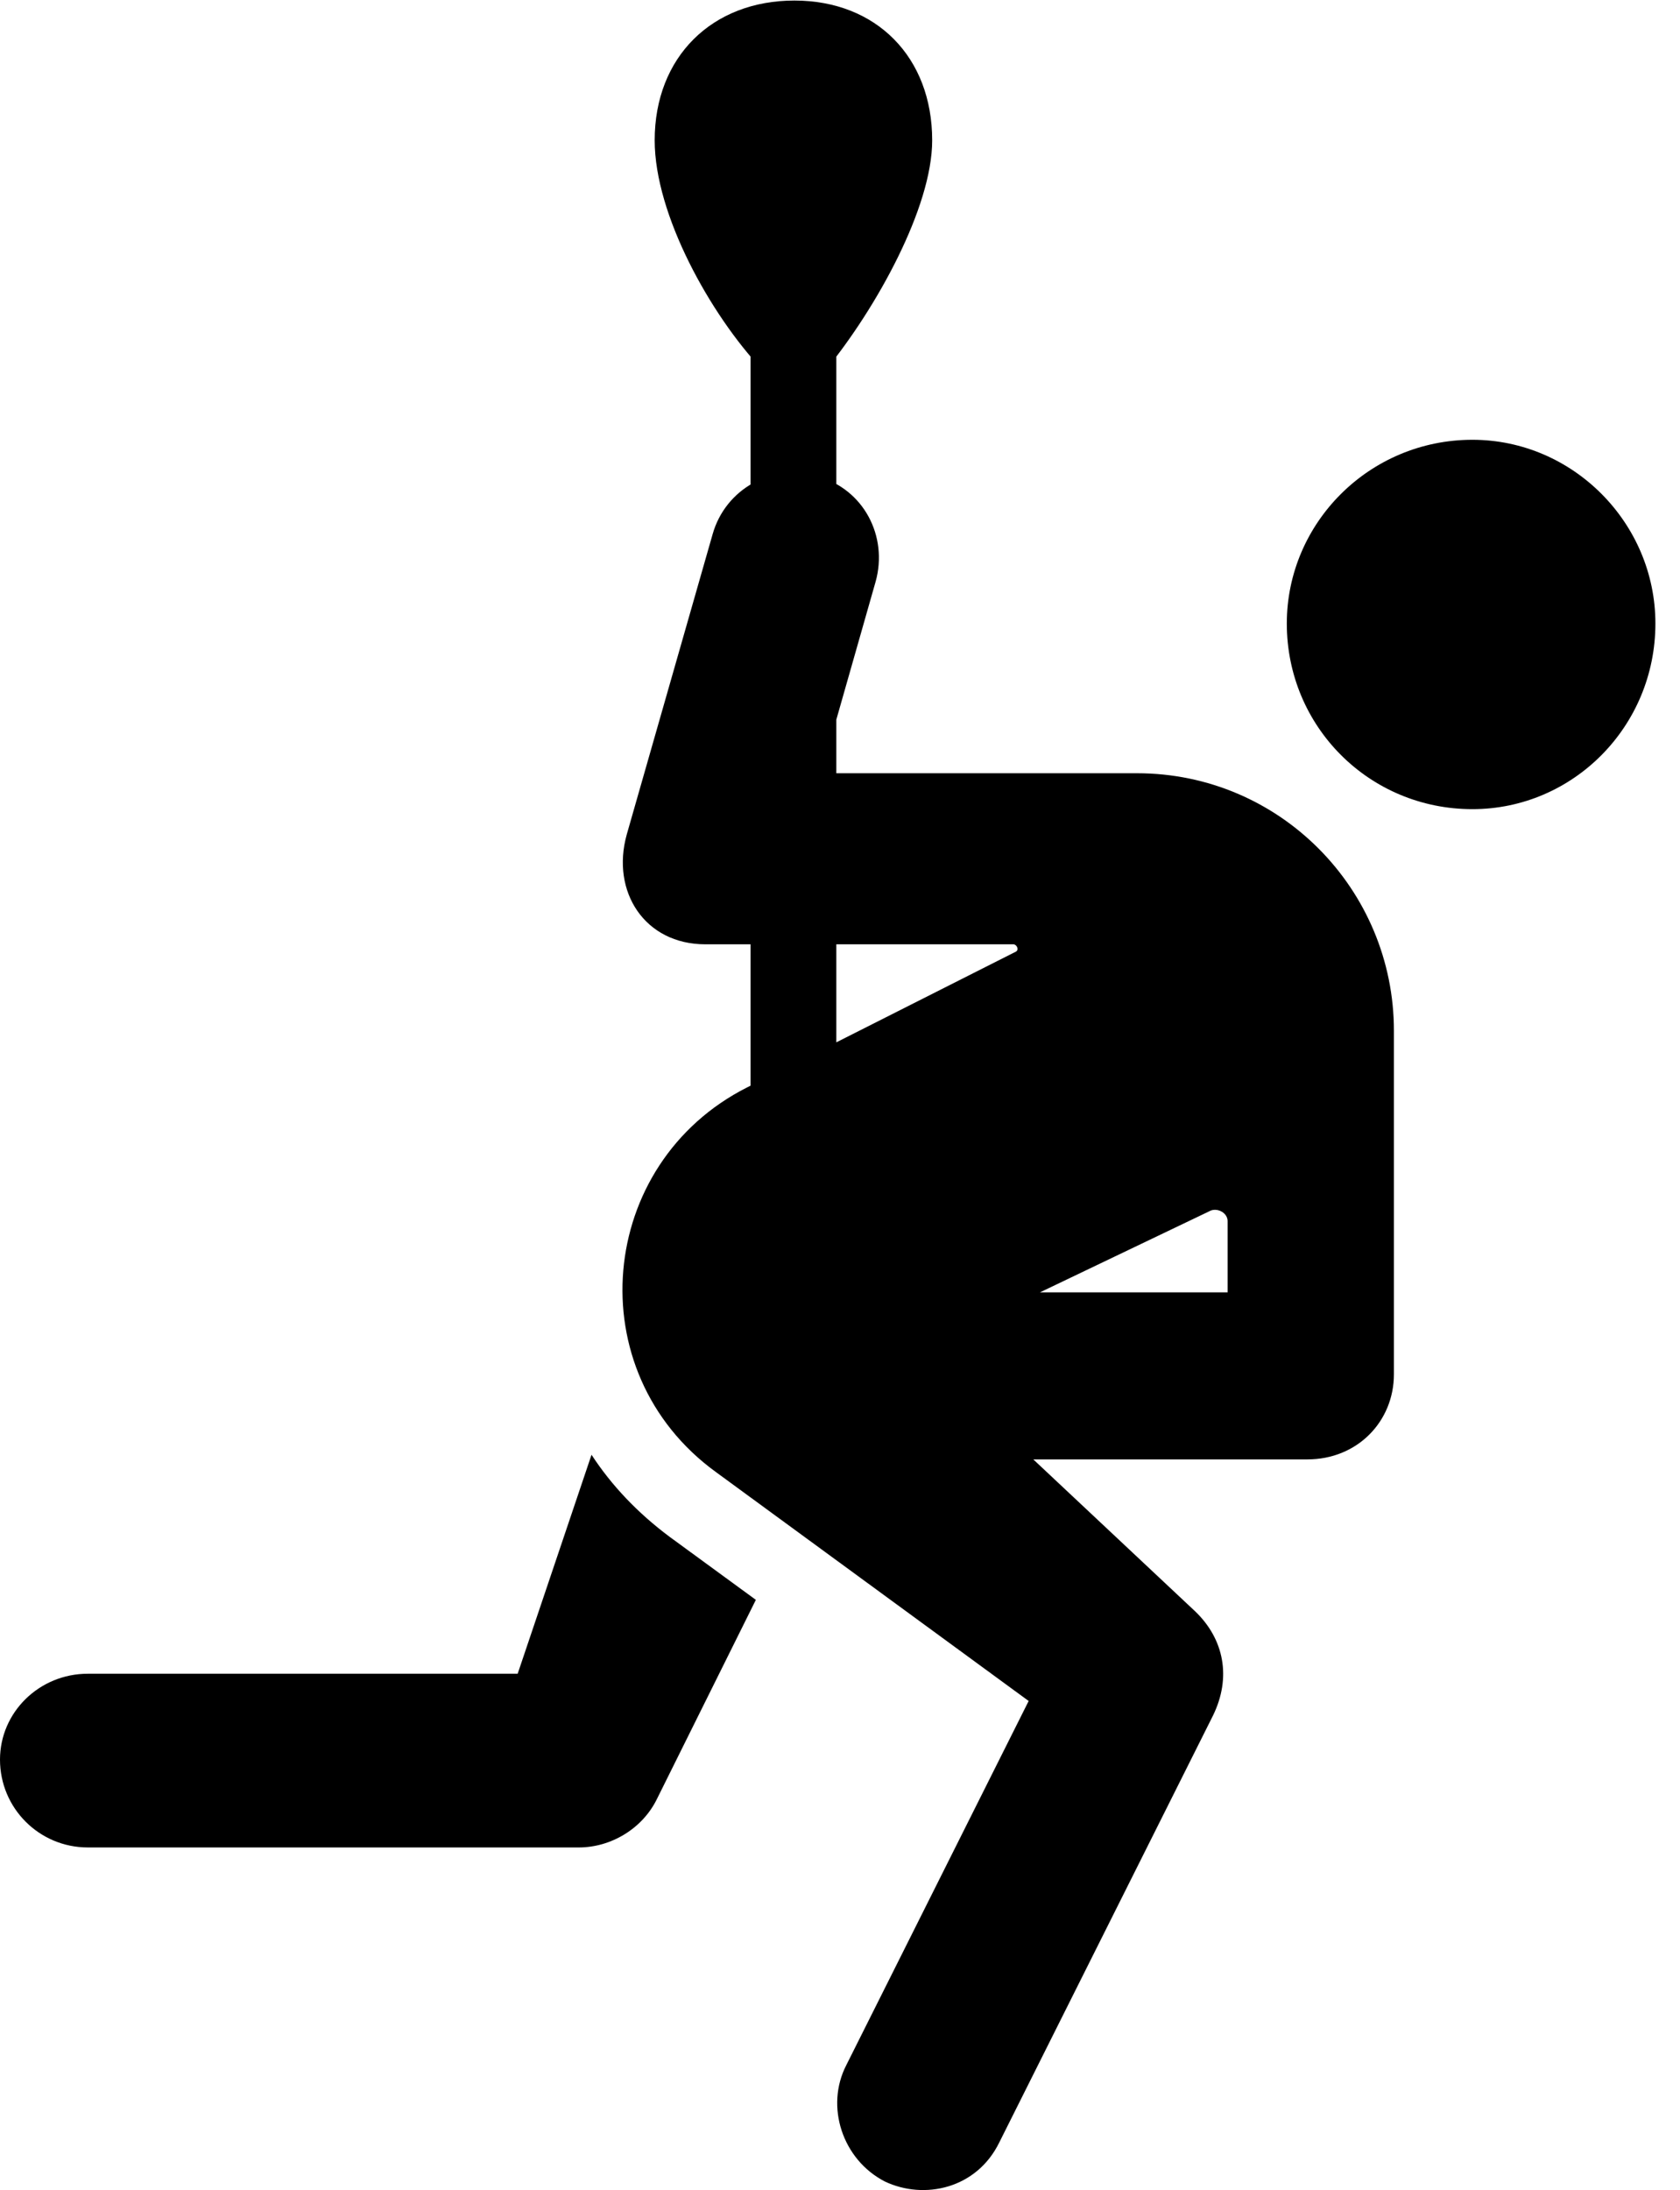 <svg version="1.1" xmlns="http://www.w3.org/2000/svg" xmlns:xlink="http://www.w3.org/1999/xlink" width="24.658" height="32.136" viewBox="0 0 24.658 32.136">
 <g>
  <rect height="32.136" opacity="0" width="24.658" x="0" y="0"/>
  <path d="M21.611 11.873C23.086 11.873 24.297 10.662 24.297 9.149C24.297 7.674 23.086 6.453 21.611 6.453C20.098 6.453 18.887 7.674 18.887 9.149C18.887 10.662 20.098 11.873 21.611 11.873ZM10.508 21.6L15.098 24.959L12.422 30.301C12.109 30.907 12.363 31.688 12.988 32.01C13.565 32.283 14.336 32.117 14.668 31.434L17.803 25.174C18.076 24.617 17.969 24.051 17.539 23.641L15.166 21.414L19.189 21.414C19.922 21.414 20.459 20.858 20.459 20.164L20.459 15.125C20.459 13.055 18.789 11.346 16.689 11.346L12.051 11.346L12.852 8.534C13.037 7.869 12.676 7.176 12.002 6.991C11.338 6.785 10.645 7.176 10.459 7.84L9.199 12.245C8.965 13.084 9.463 13.856 10.352 13.856L14.873 13.856C14.922 13.856 14.961 13.934 14.912 13.963L10.967 15.955C8.76 17.069 8.477 20.125 10.508 21.6ZM15.264 18.963L17.773 17.762C17.881 17.723 18.018 17.801 18.018 17.918L18.018 18.963ZM8.682 21.346L7.598 24.559L1.289 24.559C0.576 24.559 0 25.125 0 25.819C0 26.532 0.576 27.108 1.289 27.108L8.496 27.108C8.965 27.108 9.434 26.834 9.648 26.385L11.094 23.475L9.824 22.547C9.355 22.196 8.975 21.795 8.682 21.346ZM11.182 5.418L12.129 5.418C12.861 4.52 13.682 3.045 13.682 2.059C13.682 0.838 12.861 0.008 11.66 0.008C10.449 0.008 9.609 0.838 9.609 2.059C9.609 3.153 10.43 4.618 11.182 5.418ZM11.016 18.426L12.275 18.426L12.275 5.037L11.016 5.037Z" fill="currentColor"/>
 </g>
</svg>
